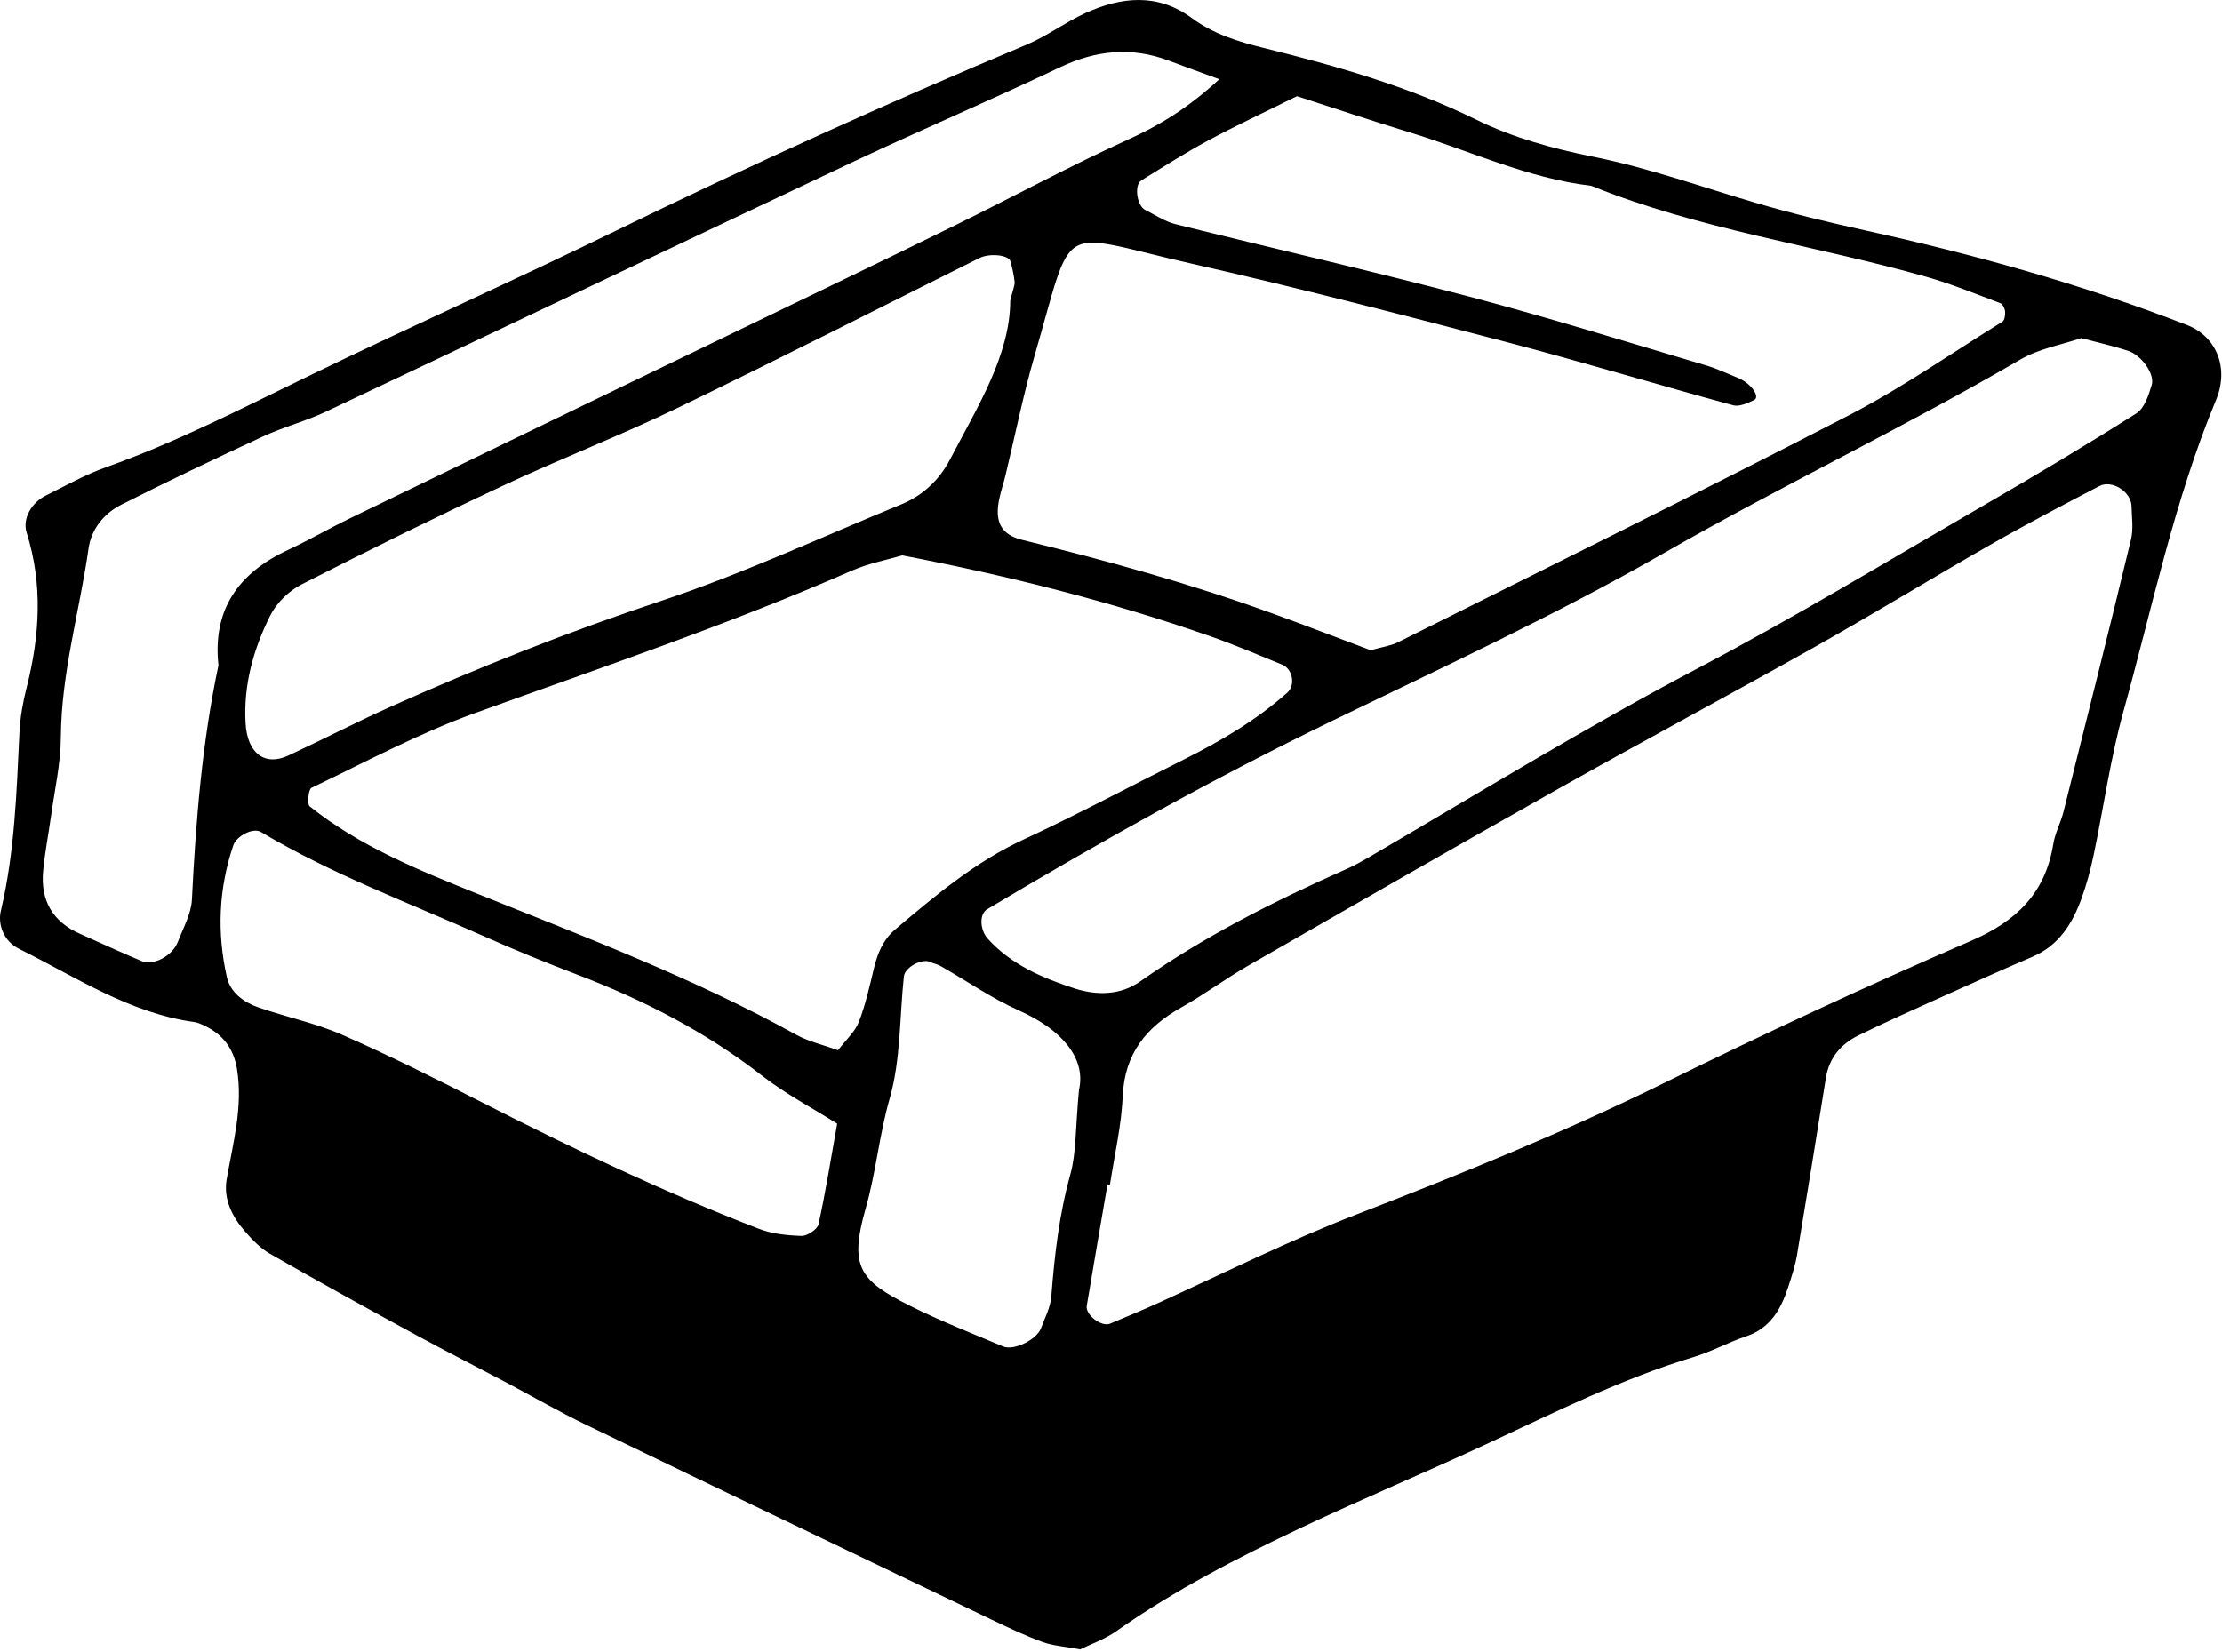 <svg width="753" height="560" viewBox="0 0 753 560" fill="none" xmlns="http://www.w3.org/2000/svg">
<path d="M365.873 559.022C360.709 558.038 356.823 557.841 353.331 556.563C347.38 554.399 341.626 551.644 335.871 548.89C290.034 526.906 244.197 504.97 198.457 482.838C189.31 478.412 180.506 473.346 171.555 468.575C161.473 463.263 151.292 458.099 141.259 452.64C124.537 443.541 107.864 434.344 91.388 424.901C88.142 423.032 85.438 420.13 82.929 417.278C78.65 412.36 75.7 406.458 76.781 399.867C78.945 387.375 82.437 375.079 80.273 362.144C79.142 355.406 75.503 350.586 69.355 347.685C68.224 347.144 67.044 346.553 65.814 346.406C43.83 343.356 25.632 331.11 6.402 321.569C1.435 319.109 -0.877 313.552 0.303 308.634C5.025 288.666 5.615 268.402 6.599 248.09C6.845 243.073 7.779 237.958 9.009 233.089C13.484 215.531 14.566 198.071 9.009 180.464C7.533 175.743 10.78 170.283 15.501 167.972C22.337 164.578 29.026 160.791 36.157 158.283C60.207 149.725 82.733 138.02 105.602 126.953C139.882 110.33 174.703 94.837 208.933 78.115C254.623 55.835 300.854 34.835 347.724 15.211C354.708 12.309 360.905 7.587 367.79 4.44C379.988 -1.118 392.333 -2.397 403.89 6.112C411.219 11.522 419.481 14.079 428.235 16.244C452.875 22.342 477.171 29.228 500.238 40.54C512.582 46.638 526.402 50.425 539.976 53.13C558.764 56.917 576.666 63.361 594.913 68.721C607.012 72.312 619.307 75.263 631.75 78.017C668.882 86.181 705.621 96.362 741.18 110.182C751.164 114.068 755.492 124.789 750.967 135.609C736.753 169.791 729.376 205.94 719.54 241.352C715.162 257.189 712.9 273.665 709.507 289.797C708.474 294.764 707.146 299.682 705.424 304.453C702.326 313.011 697.752 320.437 688.801 324.274C678.276 328.749 667.899 333.471 657.472 338.143C648.226 342.324 638.93 346.455 629.832 350.93C623.881 353.832 619.848 358.554 618.766 365.39C615.569 385.407 612.323 405.425 608.979 425.442C608.339 429.18 607.11 432.819 605.929 436.459C603.47 443.935 599.831 450.279 591.617 452.984C585.617 455.001 579.961 458.148 573.912 459.968C549.469 467.346 526.746 478.756 503.68 489.478C482.975 499.117 461.876 507.921 441.17 517.709C419.432 527.988 398.087 538.955 378.315 552.874C374.332 555.677 369.512 557.35 365.873 559.12V559.022ZM376.201 401.589C375.906 401.589 375.611 401.49 375.315 401.441C372.955 415.163 370.594 428.885 368.283 442.607C367.791 445.656 373.25 449.837 376.152 448.656C382.004 446.197 387.857 443.787 393.611 441.131C415.497 431.147 437.039 420.425 459.466 411.72C494.975 397.998 530.239 383.686 564.469 366.816C598.552 350.045 633.029 333.963 667.899 318.913C683.391 312.224 693.129 302.732 695.834 286.059C696.424 282.37 698.342 278.878 699.277 275.189C706.998 244.45 714.72 213.711 722.146 182.923C723.032 179.333 722.442 175.398 722.343 171.611C722.294 166.742 715.753 162.463 711.376 164.775C699.031 171.218 686.686 177.661 674.587 184.595C654.767 195.907 635.291 207.859 615.373 219.072C586.601 235.253 557.535 250.795 528.763 266.976C493.352 286.895 458.138 307.109 422.924 327.323C415.251 331.749 408.071 337.11 400.349 341.438C388.447 348.127 381.119 357.128 380.48 371.489C380.037 381.571 377.676 391.506 376.152 401.539L376.201 401.589ZM439.547 32.572C427.645 38.474 418.448 42.753 409.497 47.573C401.726 51.753 394.251 56.524 386.775 61.147C384.267 62.672 385.251 69.705 388.054 71.131C391.398 72.803 394.644 75.017 398.234 75.951C431.432 84.214 464.827 91.837 497.926 100.542C524.927 107.674 551.583 115.986 578.339 123.904C581.978 124.986 585.421 126.658 588.962 128.085C593.388 129.855 596.683 134.527 594.421 135.609C592.257 136.642 589.453 137.921 587.388 137.38C561.715 130.396 536.239 122.674 510.516 115.936C474.958 106.641 439.301 97.395 403.447 89.28C357.413 78.853 364.2 73.787 350.577 120.658C346.691 134.036 343.987 147.758 340.692 161.332C340.102 163.791 339.265 166.201 338.724 168.709C336.905 176.775 339.167 181.251 346.544 183.021C374.922 189.956 403.054 197.727 430.497 207.662C442.35 211.941 454.105 216.515 464.482 220.4C468.712 219.22 471.318 218.876 473.532 217.794C524.632 192.219 575.928 166.939 626.733 140.675C644.685 131.38 661.358 119.724 678.571 109.051C679.358 108.559 679.604 106.69 679.505 105.559C679.407 104.575 678.669 103.051 677.883 102.756C669.62 99.657 661.407 96.263 652.898 93.853C615.127 83.132 575.88 77.82 539.239 62.967C517.55 60.409 497.877 50.966 477.269 44.72C465.171 41.032 453.171 36.998 439.597 32.621L439.547 32.572ZM283.985 355.996C286.739 352.357 289.788 349.701 291.067 346.357C293.329 340.504 294.706 334.258 296.182 328.11C297.411 323.093 299.28 318.519 303.313 315.077C316.887 303.617 330.364 292.207 346.79 284.583C365.184 276.075 383.135 266.435 401.284 257.385C413.776 251.139 425.727 244.106 436.252 234.761C439.055 232.302 438.121 226.745 434.481 225.269C426.268 221.925 418.153 218.433 409.792 215.531C376.25 203.826 341.872 195.17 305.772 188.235C300.805 189.71 294.46 190.891 288.706 193.399C246.852 211.744 203.572 226.302 160.686 241.794C141.751 248.631 123.799 258.32 105.553 267.025C104.52 267.517 103.979 272.534 104.963 273.32C121.98 286.944 142.144 295.01 162.014 303.027C198.507 317.683 235.246 331.553 269.771 350.685C274.099 353.095 279.116 354.177 284.034 355.996H283.985ZM413.284 26.867C405.464 24.014 400.743 22.293 396.021 20.522C383.382 15.752 371.332 17.03 359.135 22.834C336.167 33.752 312.756 43.737 289.739 54.557C229.934 82.787 170.227 111.313 110.422 139.544C103.536 142.79 96.061 144.708 89.175 147.905C73.044 155.381 56.961 163.053 41.075 171.07C35.272 174.021 30.944 179.284 30.009 185.874C26.96 207.219 20.763 228.122 20.616 249.959C20.566 258.762 18.55 267.566 17.321 276.37C16.436 282.665 15.206 288.911 14.616 295.207C13.681 305.142 17.812 312.421 27.108 316.503C34.092 319.601 40.977 322.798 48.01 325.749C51.994 327.421 58.437 323.978 60.257 319.257C62.076 314.535 64.781 309.765 65.027 304.945C66.355 278.288 68.469 251.729 74.027 225.515C71.961 206.481 80.913 194.137 97.635 186.366C104.52 183.169 111.11 179.333 117.947 175.988C161.424 154.889 204.9 133.888 248.377 112.887C273.558 100.69 298.739 88.64 323.822 76.295C343.249 66.754 362.233 56.426 381.906 47.474C392.431 42.704 402.071 37.097 413.186 26.867H413.284ZM705.474 114.559C698.785 116.822 691.063 118.15 684.719 121.838C645.177 144.905 603.815 164.578 564.076 187.35C527.681 208.203 489.467 225.909 451.695 244.205C411.612 263.632 372.807 285.321 334.593 308.142C331.691 309.863 332.134 315.322 334.79 318.224C342.806 327.028 353.331 331.503 364.25 335.045C371.774 337.455 379.742 337.307 386.332 332.684C408.267 317.241 432.071 305.289 456.466 294.469C458.777 293.436 461.04 292.207 463.253 290.928C500.582 269.14 537.37 246.516 575.682 226.351C608.29 209.187 639.865 190.054 671.784 171.562C689.391 161.381 706.851 150.954 724.015 140.085C726.72 138.364 728.147 133.937 729.18 130.495C730.311 126.757 725.688 120.363 721.114 118.887C716.343 117.314 711.425 116.232 705.523 114.658L705.474 114.559ZM342.364 101.87C343.298 98.034 343.937 96.755 343.839 95.526C343.593 93.165 343.052 90.804 342.413 88.542C341.774 86.378 335.331 85.739 331.937 87.46C297.854 104.428 263.918 121.74 229.639 138.265C210.212 147.659 190.047 155.43 170.522 164.578C147.505 175.349 124.734 186.563 102.11 198.121C97.881 200.285 93.7 204.367 91.585 208.596C85.88 220.007 82.437 232.155 83.224 245.287C83.814 255.123 89.569 259.894 97.782 256.058C109.291 250.697 120.553 244.844 132.16 239.631C162.26 226.155 192.801 214.056 224.18 203.629C251.82 194.432 278.378 182.038 305.379 170.972C312.707 167.972 318.264 162.758 321.904 155.824C331.298 137.823 342.315 120.412 342.364 101.821V101.87ZM283.739 380.883C275.083 375.424 266.181 370.751 258.41 364.702C239.229 349.75 218.032 338.881 195.457 330.274C184.834 326.192 174.26 321.913 163.882 317.29C138.505 305.978 112.389 296.289 88.388 281.977C85.733 280.403 80.126 283.354 79.044 286.551C74.076 301.207 73.486 316.208 76.88 331.208C78.06 336.373 82.536 339.668 87.405 341.389C96.946 344.733 106.979 346.75 116.176 350.832C132.406 357.964 148.243 365.931 164.03 373.997C194.425 389.49 225.213 404.146 257.033 416.442C261.558 418.212 266.771 418.753 271.64 418.901C273.607 418.95 277.001 416.688 277.395 414.966C279.805 403.949 281.575 392.785 283.69 380.981L283.739 380.883ZM365.725 369.128C367.938 358.603 359.872 348.963 345.265 342.471C336.019 338.34 327.609 332.438 318.756 327.421C317.674 326.782 316.346 326.585 315.215 326.044C312.461 324.716 306.657 327.815 306.313 330.962C304.838 344.832 305.28 359.193 301.493 372.374C297.952 384.719 296.871 397.359 293.379 409.556C287.723 429.327 291.215 434 308.527 442.656C318.756 447.771 329.429 451.951 339.954 456.378C343.593 457.902 351.315 454.066 352.79 450.181C354.118 446.64 355.987 443.099 356.282 439.41C357.364 425.442 358.938 411.671 362.725 398.047C364.742 390.818 364.397 382.899 365.676 369.128H365.725Z" fill="black"/>
</svg>
